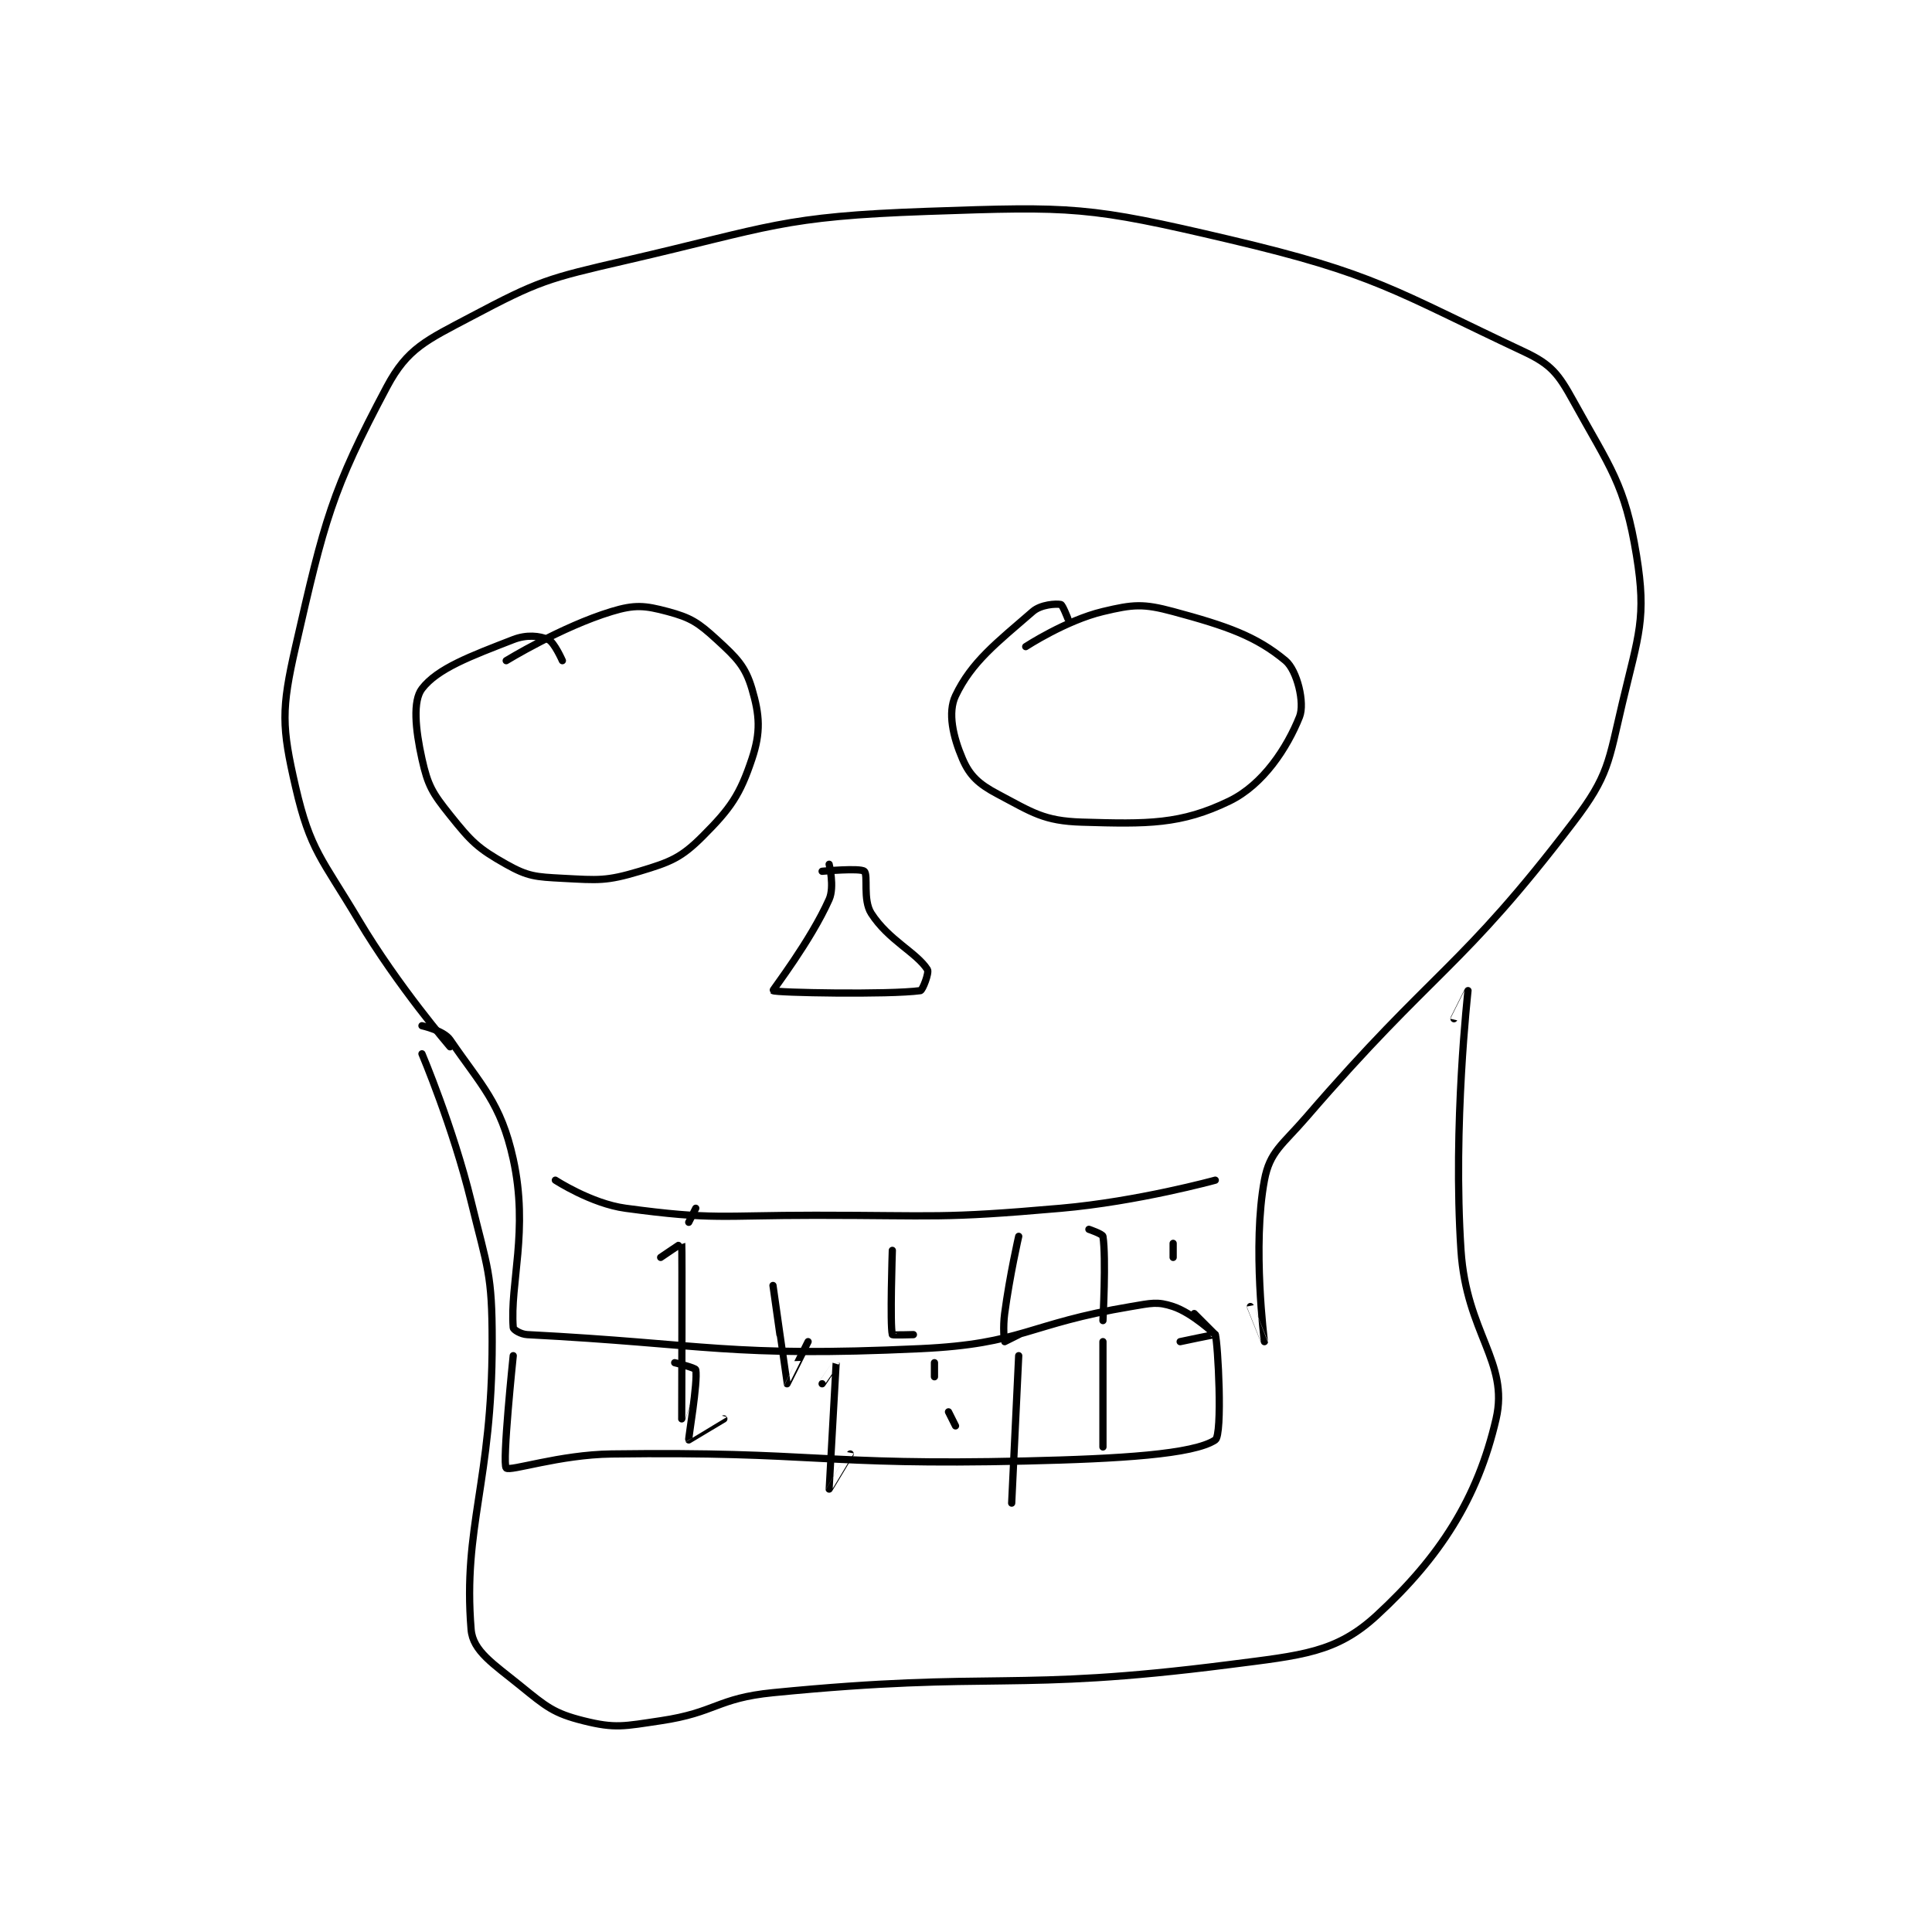<?xml version="1.0" encoding="utf-8"?>
<!DOCTYPE svg PUBLIC "-//W3C//DTD SVG 1.1//EN" "http://www.w3.org/Graphics/SVG/1.1/DTD/svg11.dtd">
<svg viewBox="0 0 800 800" preserveAspectRatio="xMinYMin meet" xmlns="http://www.w3.org/2000/svg" version="1.1">
<g fill="none" stroke="black" stroke-linecap="round" stroke-linejoin="round" stroke-width="1.032">
<g transform="translate(122.401,87.52) scale(2.907) translate(-185,-125.133)">
<path id="0" d="M207 244.133 C207 244.133 199.557 235.48 194 226.133 C188.74 217.288 187.092 216.199 185 207.133 C183.015 198.531 182.953 196.109 185 187.133 C189.091 169.198 190.138 164.915 198 150.133 C200.933 144.619 203.64 143.5 210 140.133 C219.648 135.026 220.877 134.7 232 132.133 C252.811 127.331 254.092 125.863 275 125.133 C295.722 124.41 297.936 124.412 318 129.133 C338.897 134.05 341.45 136.426 360 145.133 C363.854 146.942 364.878 148.287 367 152.133 C372.268 161.681 374.346 163.975 376 174.133 C377.457 183.083 376.305 185.403 374 195.133 C371.998 203.588 372.074 205.481 367 212.133 C350.879 233.27 347.294 232.929 329 254.133 C325.532 258.153 323.769 259.03 323 263.133 C321.252 272.455 323.002 286.119 323 286.133 C323 286.136 321 281.133 321 281.133 "/>
<path id="1" d="M203 241.133 C203 241.133 206.092 241.807 207 243.133 C211.438 249.619 214.237 252.103 216 260.133 C218.23 270.29 215.5 277.89 216 284.133 C216.024 284.435 217.067 285.085 218 285.133 C243.511 286.453 246.856 288.396 274 287.133 C288.701 286.45 289.21 283.598 304 281.133 C306.863 280.656 307.734 280.378 310 281.133 C312.769 282.056 316 285.133 316 285.133 C316 285.133 313 282.133 313 282.133 "/>
<path id="2" d="M222 263.133 C222 263.133 227.122 266.474 232 267.133 C244.557 268.83 245.529 268.133 259 268.133 C276.462 268.133 276.788 268.643 294 267.133 C304.964 266.172 316 263.133 316 263.133 "/>
<path id="3" d="M242 267.133 L241 269.133 "/>
<path id="4" d="M237 274.133 C237 274.133 239.995 272.094 240 272.133 C240.079 272.743 239.999 297.125 240 297.133 C240 297.135 242 291.133 242 291.133 "/>
<path id="5" d="M253 278.133 C253 278.133 254.973 292.09 255 292.133 C255.007 292.145 258 286.133 258 286.133 "/>
<path id="6" d="M270 273.133 C270 273.133 269.647 283.722 270 285.133 C270.022 285.222 273 285.133 273 285.133 "/>
<path id="7" d="M288 271.133 C288 271.133 286.726 276.687 286 282.133 C285.742 284.067 285.93 286.028 286 286.133 C286.006 286.142 288 285.133 288 285.133 "/>
<path id="8" d="M298 270.133 C298 270.133 299.949 270.799 300 271.133 C300.472 274.202 300 283.133 300 283.133 "/>
<path id="9" d="M310 272.133 L310 274.133 "/>
<path id="10" d="M203 245.133 C203 245.133 207.425 255.576 210 266.133 C212.351 275.772 213 276.377 213 286.133 C213 306.134 208.803 312.465 210 327.133 C210.252 330.218 213.17 332.022 217 335.133 C220.706 338.144 221.764 339.074 226 340.133 C230.546 341.27 231.778 340.907 237 340.133 C244.877 338.966 245.017 336.922 253 336.133 C284.84 332.989 286.848 336.118 318 332.133 C328.412 330.802 333.233 330.445 339 325.133 C347.991 316.852 353.38 308.485 356 297.133 C357.875 289.009 351.773 284.922 351 273.133 C349.826 255.236 352.001 236.174 352 236.133 C352 236.129 350 240.133 350 240.133 "/>
<path id="11" d="M216 288.133 C216 288.133 214.391 303.524 215 304.133 C215.528 304.661 222.571 302.234 230 302.133 C259.16 301.739 259.767 303.813 289 303.133 C302.418 302.821 312.906 302.196 316 300.133 C317.067 299.422 316.384 286.208 316 285.133 C315.98 285.077 311 286.133 311 286.133 "/>
<path id="12" d="M239 289.133 C239 289.133 241.949 289.855 242 290.133 C242.322 291.902 240.918 299.989 241 300.133 C241.001 300.135 246 297.133 246 297.133 "/>
<path id="13" d="M260 292.133 C260 292.133 262 289.127 262 289.133 C262.003 289.176 260.995 307.104 261 307.133 C261.001 307.141 264 302.133 264 302.133 "/>
<path id="14" d="M276 289.133 L276 291.133 "/>
<path id="15" d="M288 288.133 L287 309.133 "/>
<path id="16" d="M300 286.133 L300 301.133 "/>
<path id="17" d="M278 296.133 L279 298.133 "/>
<path id="18" d="M223 189.133 C223 189.133 221.839 186.493 221 186.133 C219.724 185.586 217.92 185.387 216 186.133 C209.963 188.481 205.22 190.23 203 193.133 C201.689 194.847 202.05 198.858 203 203.133 C203.844 206.933 204.468 207.968 207 211.133 C210.03 214.92 210.952 215.856 215 218.133 C218.095 219.874 219.181 219.932 223 220.133 C228.158 220.405 229.25 220.558 234 219.133 C238.414 217.809 239.911 217.223 243 214.133 C246.972 210.161 248.3 208.232 250 203.133 C251.275 199.309 251.113 196.918 250 193.133 C249.057 189.928 247.824 188.722 245 186.133 C242.361 183.714 241.286 183.01 238 182.133 C234.741 181.264 233.326 181.121 230 182.133 C222.879 184.301 215 189.133 215 189.133 "/>
<path id="19" d="M295 183.133 C295 183.133 294.249 181.183 294 181.133 C293.324 180.998 291.169 181.12 290 182.133 C284.86 186.588 281.299 189.305 279 194.133 C277.863 196.521 278.647 199.976 280 203.133 C281.025 205.526 282.32 206.715 285 208.133 C289.947 210.752 291.567 211.969 297 212.133 C306.371 212.417 311.096 212.474 318 209.133 C322.86 206.781 326.256 201.492 328 197.133 C328.785 195.172 327.659 190.516 326 189.133 C321.82 185.65 317.654 184.194 310 182.133 C305.721 180.981 304.317 181.105 300 182.133 C294.737 183.386 289 187.133 289 187.133 "/>
<path id="20" d="M261 218.133 C261 218.133 261.795 221.344 261 223.133 C258.367 229.058 252.929 236.063 253 236.133 C253.297 236.431 269.535 236.742 274 236.133 C274.3 236.093 275.28 233.574 275 233.133 C273.448 230.694 269.458 228.957 267 225.133 C265.757 223.201 266.6 219.648 266 219.133 C265.414 218.631 260 219.133 260 219.133 "/>
</g>
</g>
</svg>
